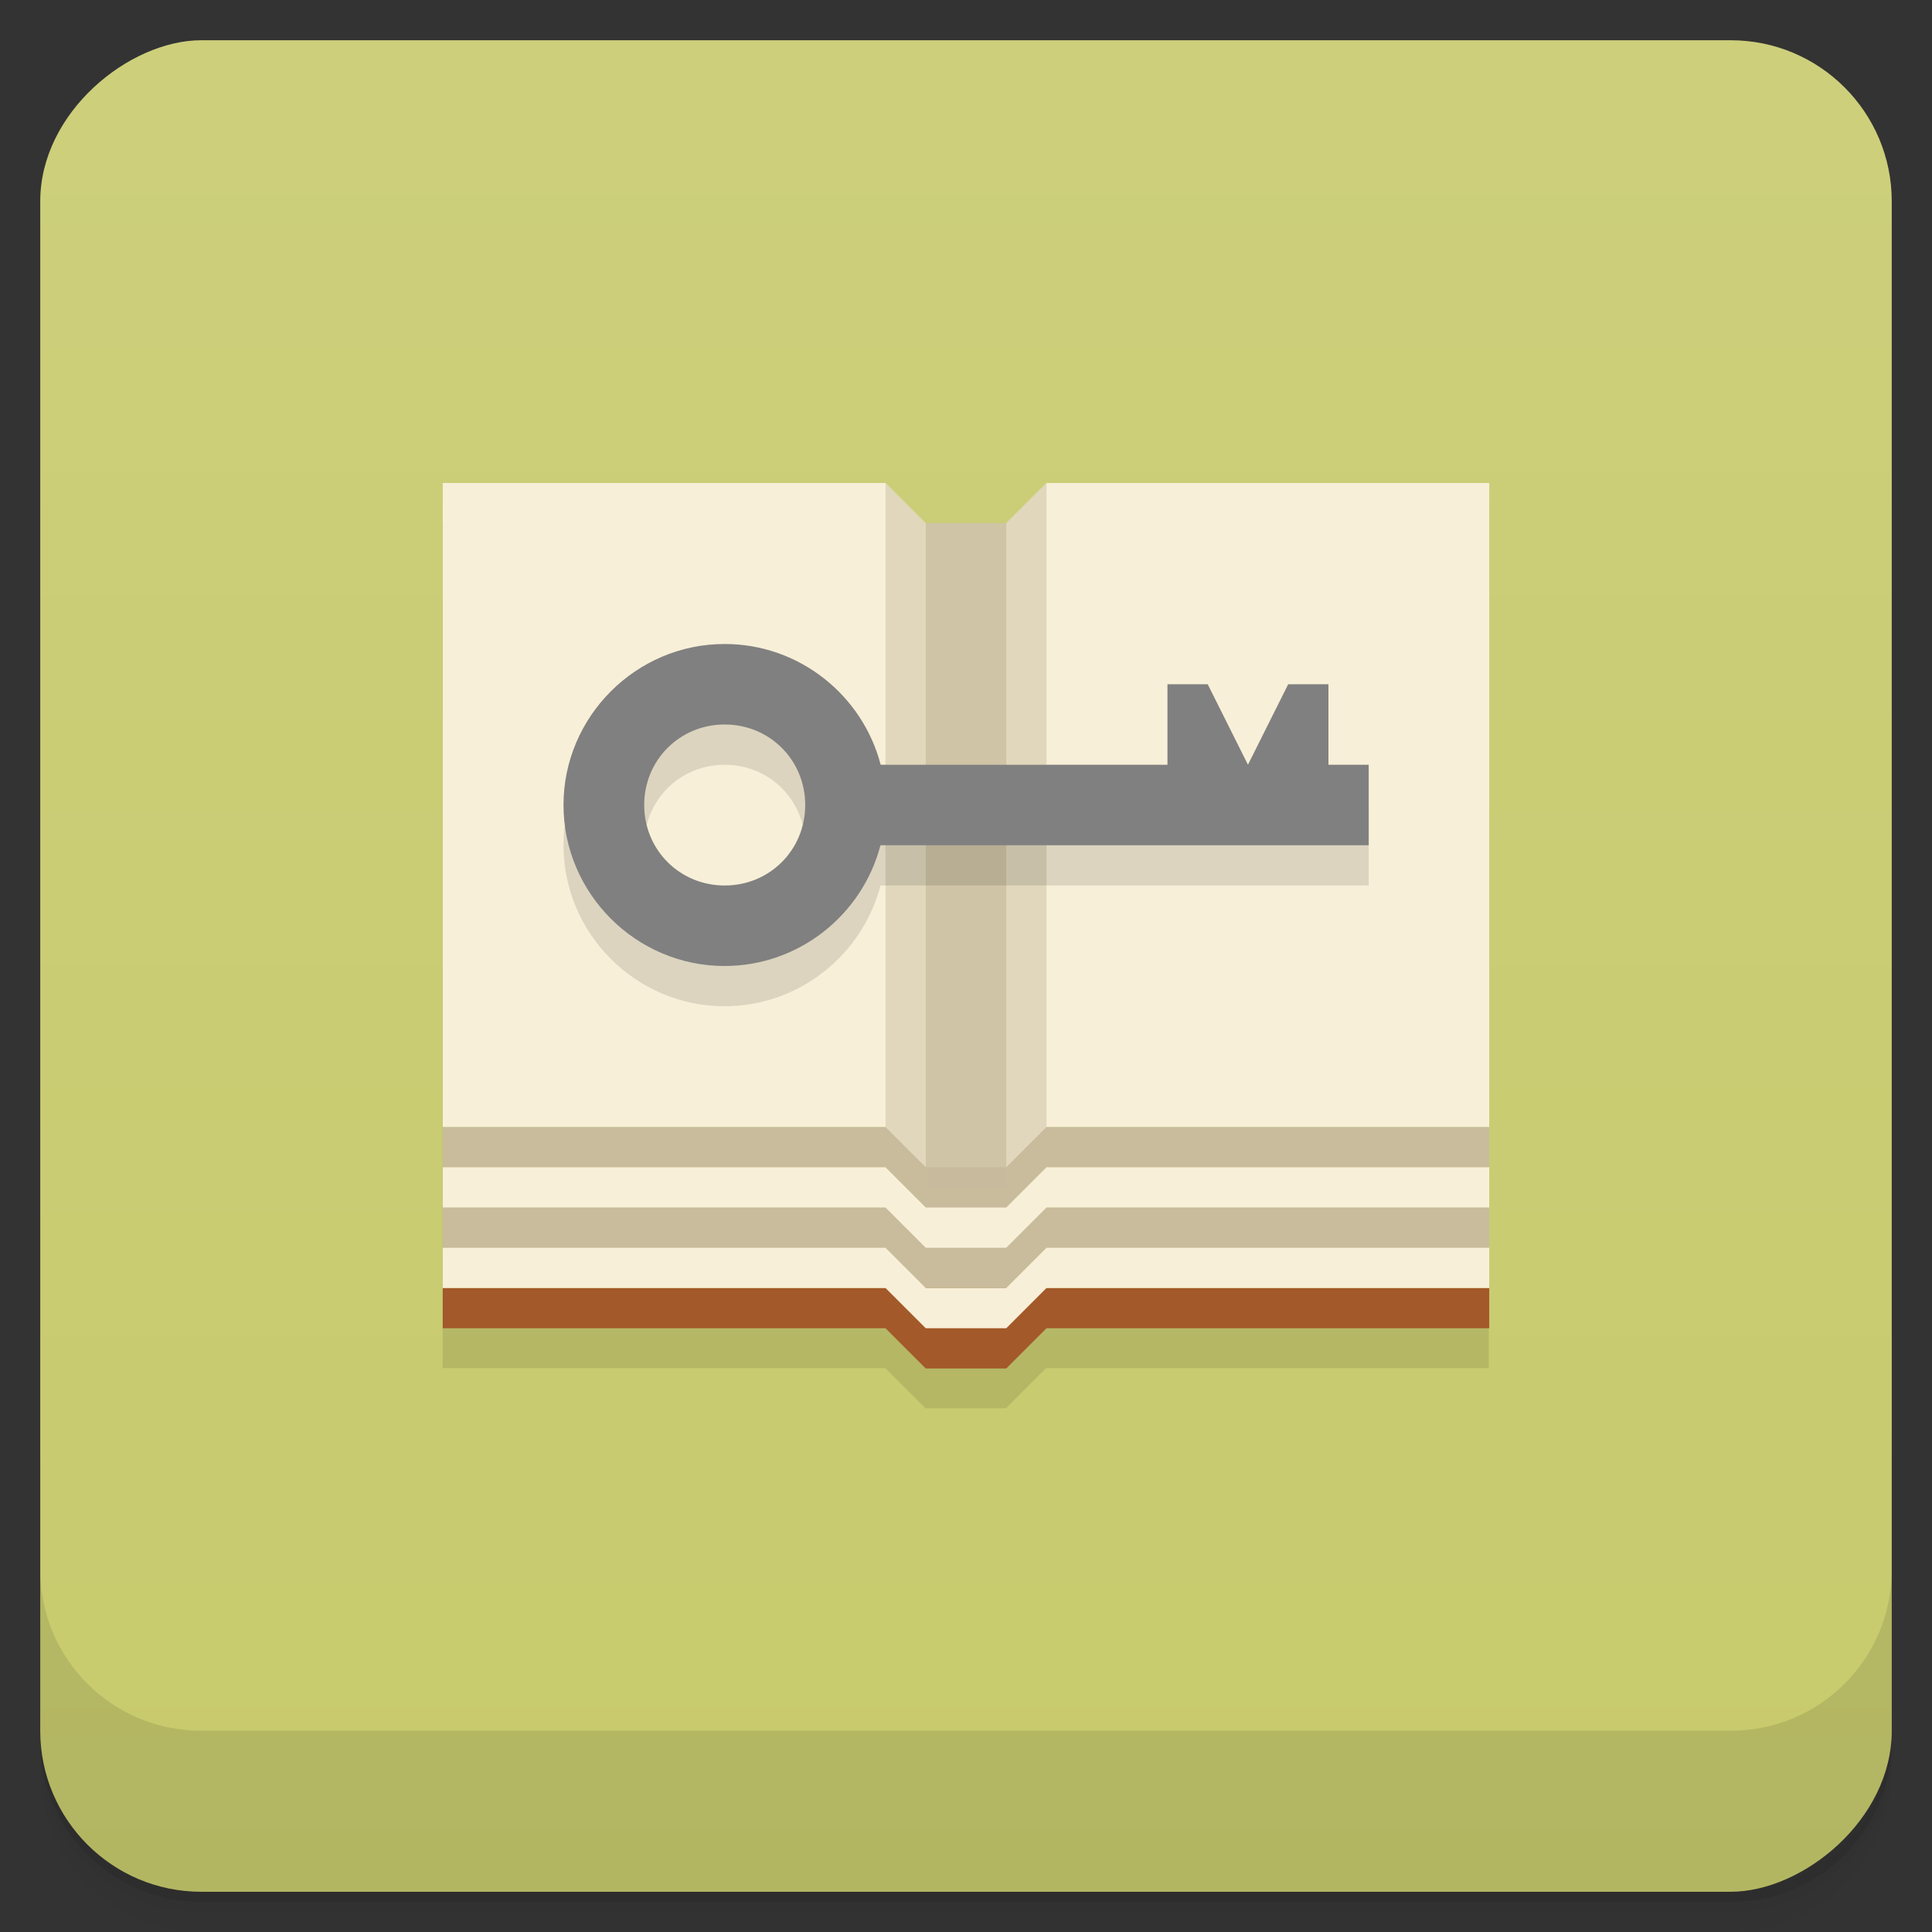 <svg version="1.1" viewBox="0 0 48 48" xmlns="http://www.w3.org/2000/svg">
 <rect x="0" y="0" width="48" height="48" fill="#333333" stroke="none"/>
 <defs>
  <linearGradient id="bg" x1="-47" x2="-1" y1="2.8779e-15" y2="6.1232e-17" gradientUnits="userSpaceOnUse">
   <stop style="stop-color:#c7ca6c" offset="0"/>
   <stop style="stop-color:#cdcf7b" offset="1"/>
  </linearGradient>
 </defs>
 <g transform="translate(0 3.949e-5)">
  <path d="m1 43v0.25c0 2.216 1.784 4 4 4h38c2.216 0 4-1.784 4-4v-0.25c0 2.216-1.784 4-4 4h-38c-2.216 0-4-1.784-4-4zm0 0.5v0.5c0 2.216 1.784 4 4 4h38c2.216 0 4-1.784 4-4v-0.5c0 2.216-1.784 4-4 4h-38c-2.216 0-4-1.784-4-4z" style="opacity:.02"/>
  <path d="m1 43.25v0.25c0 2.216 1.784 4 4 4h38c2.216 0 4-1.784 4-4v-0.25c0 2.216-1.784 4-4 4h-38c-2.216 0-4-1.784-4-4z" style="opacity:.05"/>
  <path d="m1 43v0.25c0 2.216 1.784 4 4 4h38c2.216 0 4-1.784 4-4v-0.25c0 2.216-1.784 4-4 4h-38c-2.216 0-4-1.784-4-4z" style="opacity:.1"/>
 </g>
 <rect transform="rotate(-90)" x="-47" y="1" width="46" height="46" rx="4" style="fill:url(#bg)"/>
 <g transform="translate(0 3.949e-5)">
  <g transform="translate(0 -1004.4)">
   <path d="m1 1043.4v4c0 2.216 1.784 4 4 4h38c2.216 0 4-1.784 4-4v-4c0 2.216-1.784 4-4 4h-38c-2.216 0-4-1.784-4-4z" style="opacity:.1"/>
  </g>
 </g>
 <g transform="matrix(1.083 0 0 .958 -3.083 -1.459)">
  <g transform="translate(1,1)">
   <g style="opacity:.1">
    <path d="m12 14.09v21.913h10.154l0.923 1.043h1.846l0.923-1.043h10.154v-21.913" style="fill-rule:evenodd"/>
   </g>
  </g>
 </g>
 <path d="m11 28v1h11l1 1h-12v1h11l1 1h2l1-1h11v-1h-12l1-1h11v-1z" style="fill:#c8bc9d"/>
 <path d="m11 32v1h11l1 1h2l1-1h11v-1z" style="fill:#a35929"/>
 <path d="m37 12h-11l-1 1h-2l-1-1h-11v16h11l1 1h2l1-1h11" style="fill:#f8efd8"/>
 <path d="m22 12v17l2 0.5 2-0.5v-17l-1 1h-2" style="fill-opacity:.471;fill:#c8bc9d"/>
 <path d="m11 31v1h11l1 1h2l1-1h11v-1h-11l-1 1h-2l-1-1z" style="fill:#f8efd8"/>
 <path d="m23 13v16.5h2v-16.5" style="fill-opacity:.688;fill:#c8bc9d"/>
 <path d="m11 29v1h11l1 1h2l1-1h11v-1h-11l-1 1h-2l-1-1z" style="fill:#f8efd8"/>
 <path d="m18 17c-2.197 0-4 1.803-4 4 0 2.197 1.803 4 4 4 1.854 0 3.426-1.276 3.875-3h12.13v-2h-12.125c-0.449-1.724-2.02-3-3.875-3m0 2c1.117 0 2 0.883 2 2 0 1.117-0.883 2-2 2s-2-0.883-2-2c0-1.117 0.883-2 2-2z" style="fill-opacity:.116"/>
 <path d="m18 16c-2.197 0-4 1.803-4 4 0 2.197 1.803 4 4 4 1.854 0 3.426-1.276 3.875-3h12.13v-2h-1v-2h-1l-1 2-1-2h-1v2h-7.125c-0.449-1.724-2.02-3-3.875-3m0 2c1.117 0 2 0.883 2 2 0 1.117-0.883 2-2 2s-2-0.883-2-2c0-1.117 0.883-2 2-2z" style="fill:#808080"/>
</svg>
